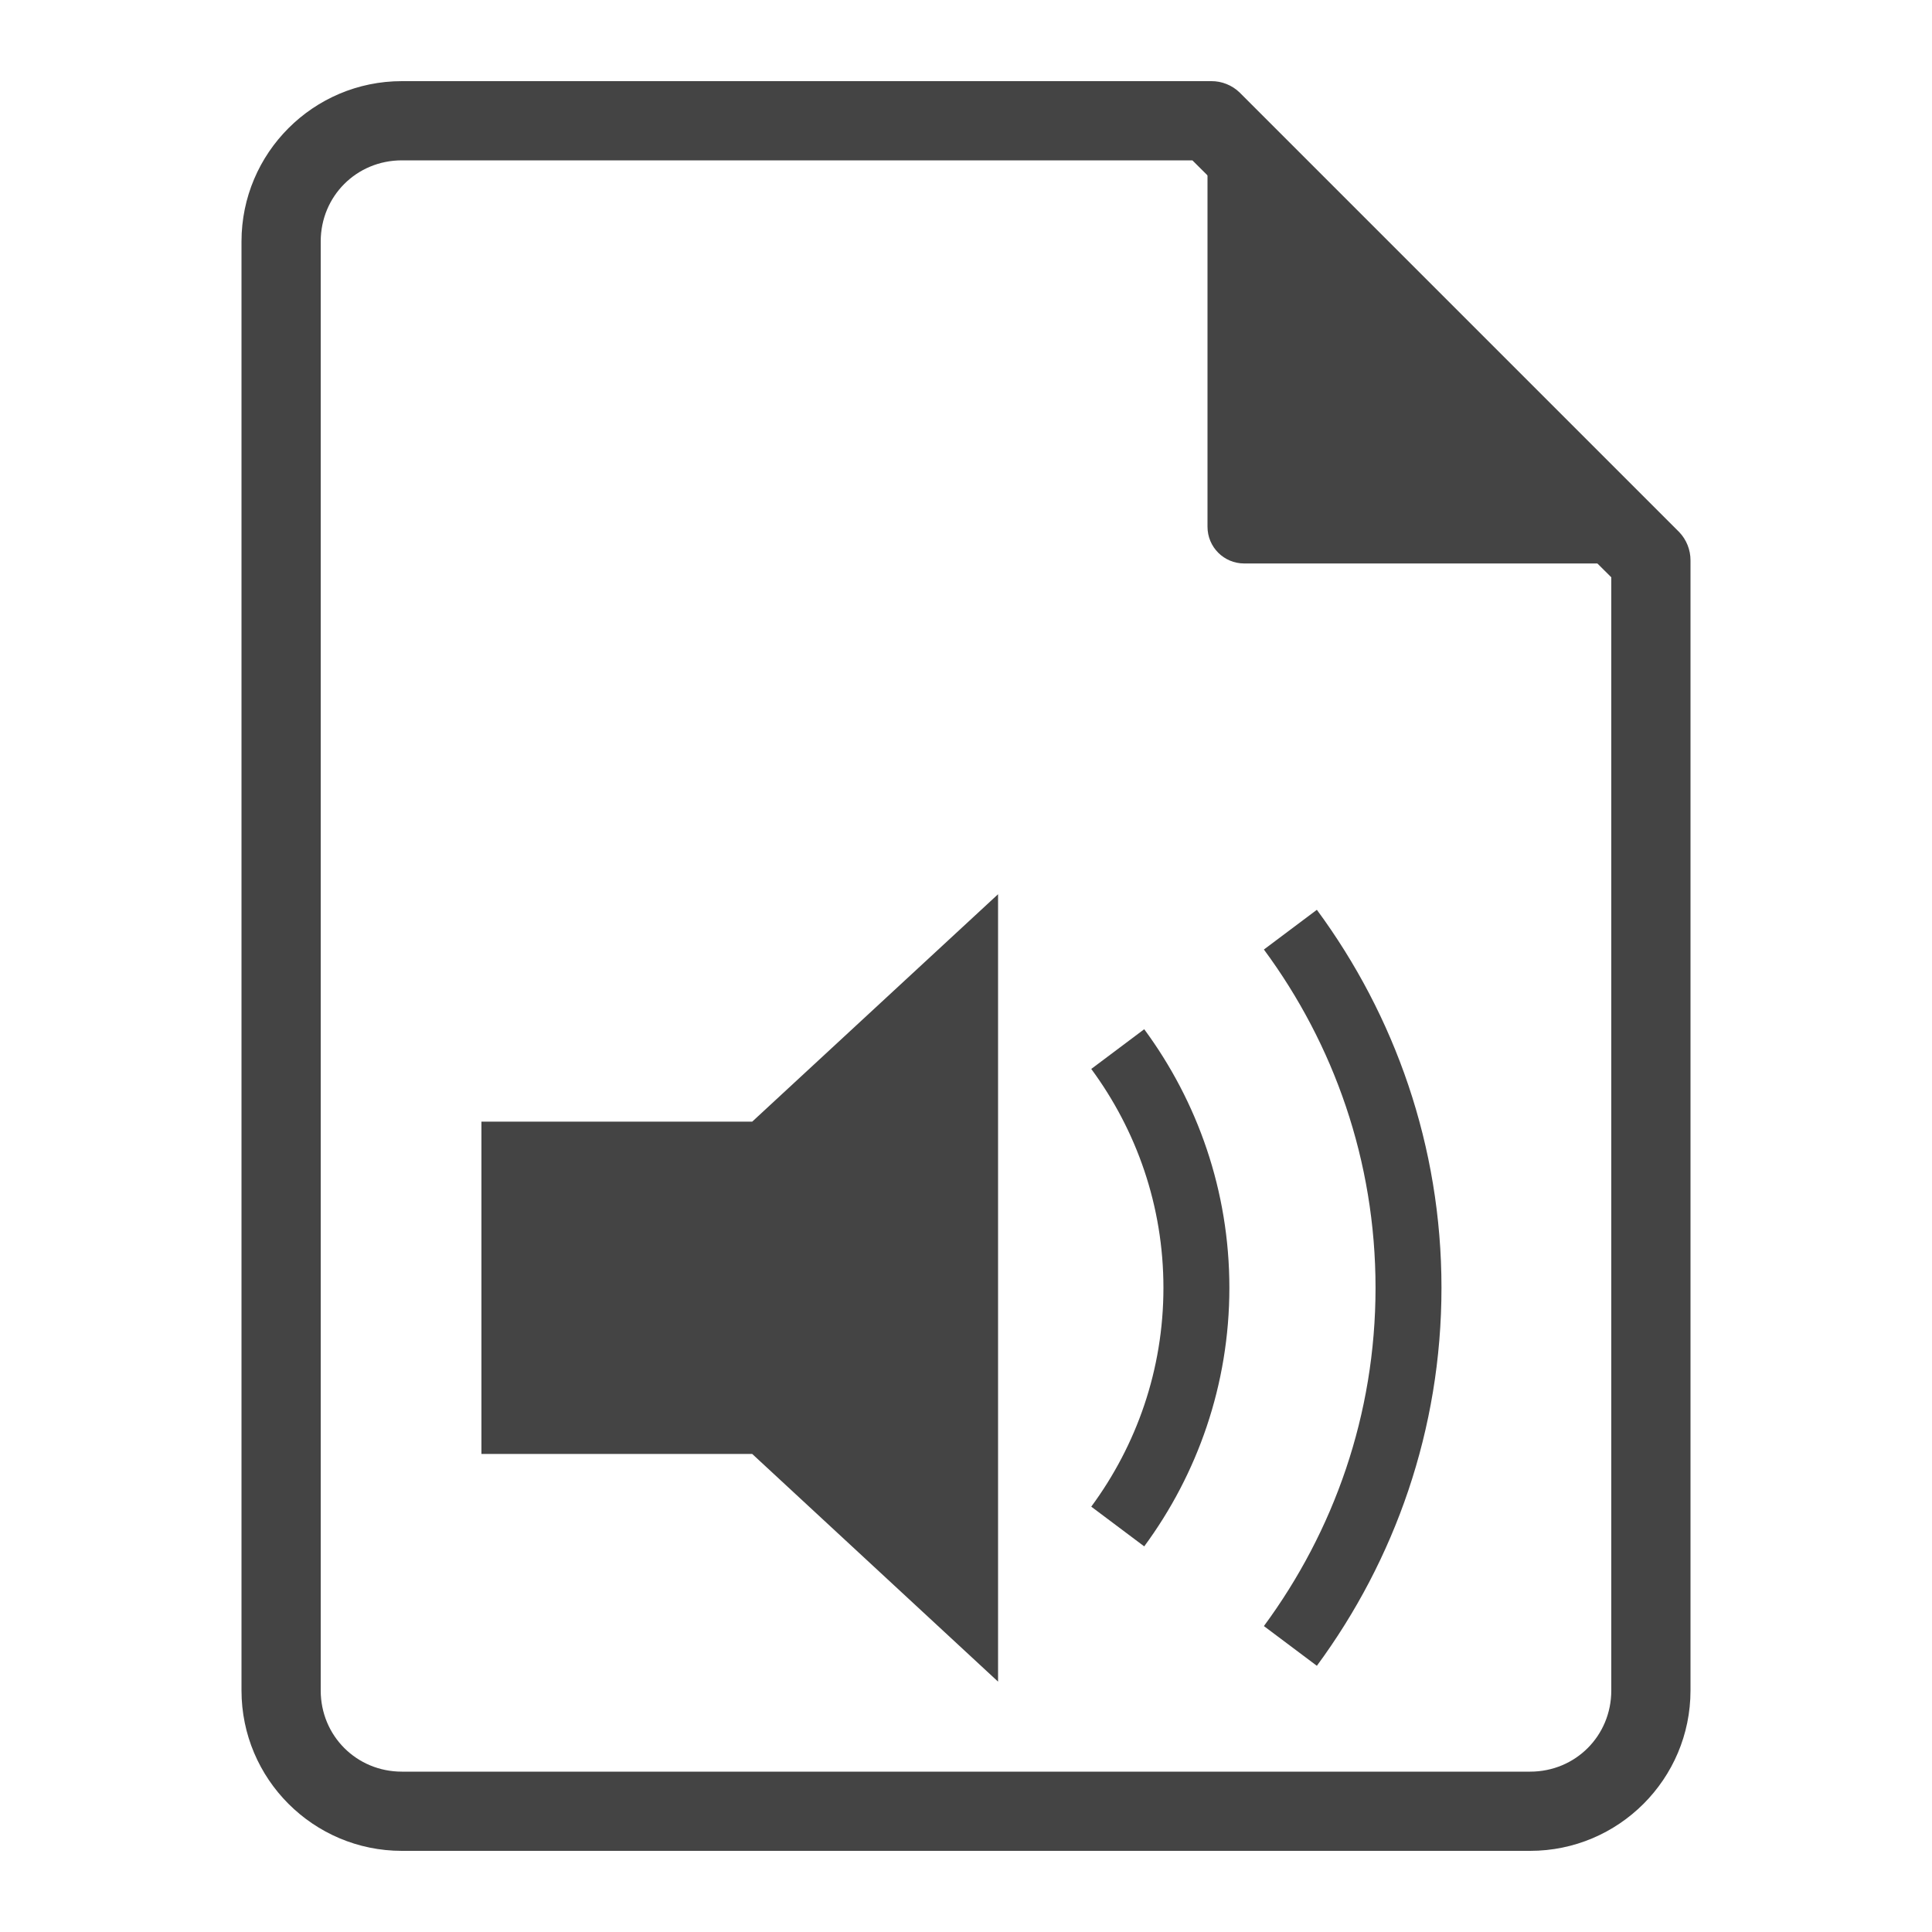 <?xml version="1.0" encoding="UTF-8" standalone="no"?>
<!-- Generated by IcoMoon.io -->

<svg
   xmlns:dc="http://purl.org/dc/elements/1.1/"
   xmlns:cc="http://creativecommons.org/ns#"
   xmlns:rdf="http://www.w3.org/1999/02/22-rdf-syntax-ns#"
   xmlns:svg="http://www.w3.org/2000/svg"
   xmlns="http://www.w3.org/2000/svg"
   xmlns:sodipodi="http://sodipodi.sourceforge.net/DTD/sodipodi-0.dtd"
   xmlns:inkscape="http://www.inkscape.org/namespaces/inkscape"
   version="1.1"
   width="32"
   height="32"
   viewBox="0 0 32 32"
   id="svg2"
   inkscape:version="0.48.4 r9939"
   sodipodi:docname="audio-file2.svg">
  <defs
     id="defs10" />
  <sodipodi:namedview
     pagecolor="#ffffff"
     bordercolor="#666666"
     borderopacity="1"
     objecttolerance="10"
     gridtolerance="10"
     guidetolerance="10"
     inkscape:pageopacity="0"
     inkscape:pageshadow="2"
     inkscape:window-width="1339"
     inkscape:window-height="793"
     id="namedview8"
     showgrid="false"
     showguides="true"
     inkscape:guide-bbox="true"
     inkscape:zoom="11.313708"
     inkscape:cx="13.091062"
     inkscape:cy="5.0523593"
     inkscape:window-x="524"
     inkscape:window-y="230"
     inkscape:window-maximized="0"
     inkscape:current-layer="svg2" />
  <path
     style="font-size:medium;font-style:normal;font-variant:normal;font-weight:normal;font-stretch:normal;text-indent:0;text-align:start;text-decoration:none;line-height:normal;letter-spacing:normal;word-spacing:normal;text-transform:none;direction:ltr;block-progression:tb;writing-mode:lr-tb;text-anchor:start;baseline-shift:baseline;color:#000000;fill:#444444;fill-opacity:1;stroke:none;stroke-width:1.333;marker:none;visibility:visible;display:inline;overflow:visible;enable-background:accumulate;font-family:Sans;-inkscape-font-specification:Sans"
     d="M 6.656,1.344 C 5.191,1.344 4,2.534 4,4 l 0,24 c 0,1.466 1.191,2.656 2.656,2.656 l 18.688,0 C 26.809,30.656 28,29.466 28,28 L 28,9.281 C 28.001,9.109 27.933,8.937 27.812,8.812 L 20.531,1.531 C 20.407,1.411 20.235,1.342 20.062,1.344 z m 0,1.312 13.094,0 6.938,6.906 0,18.438 c 0,0.75 -0.593,1.344 -1.344,1.344 l -18.688,0 C 5.906,29.344 5.312,28.75 5.312,28 l 0,-24 c 0,-0.75 0.593,-1.344 1.344,-1.344 z"
     id="rect2987"
     inkscape:connector-curvature="0"
     sodipodi:nodetypes="ssssssccccssccssssss" />
  <path
     style="fill:#444444;fill-opacity:1;stroke:none"
     d="m 27.39,9.333 -6.781,0 C 20.272,9.333 20,9.062 20,8.724 l 0,-6.781 z"
     id="rect3757"
     inkscape:connector-curvature="0"
     sodipodi:nodetypes="csscc" />
  <g
     id="g3"
     transform="matrix(0.043,0,0,0.043,4.921,10.322)"
     style="fill:#444444;fill-opacity:1">
    <polygon
       points="71,192 71,320 175.3,320 270,407.7 270,104.4 175.3,192 "
       id="polygon5"
       style="fill:#444444;fill-opacity:1" />
    <path
       d="m 326.3,355.6 c 20.5,-27.8 32.8,-62.3 32.8,-99.6 0,-37.4 -12.3,-71.8 -32.8,-99.6 l -20.4,15.3 c 17.4,23.6 27.8,52.7 27.8,84.3 0,31.6 -10.4,60.7 -27.8,84.3 l 20.4,15.3 z"
       id="path7"
       inkscape:connector-curvature="0"
       style="fill:#444444;fill-opacity:1" />
    <path
       d="m 392.8,401.6 c 30,-40.7 48,-91 48,-145.6 0,-54.6 -18,-104.9 -48,-145.6 l -20.4,15.3 c 26.9,36.4 43,81.4 43,130.3 0,48.9 -16.1,93.8 -43,130.3 l 20.4,15.3 z"
       id="path9"
       inkscape:connector-curvature="0"
       style="fill:#444444;fill-opacity:1" />
  </g>
</svg>

